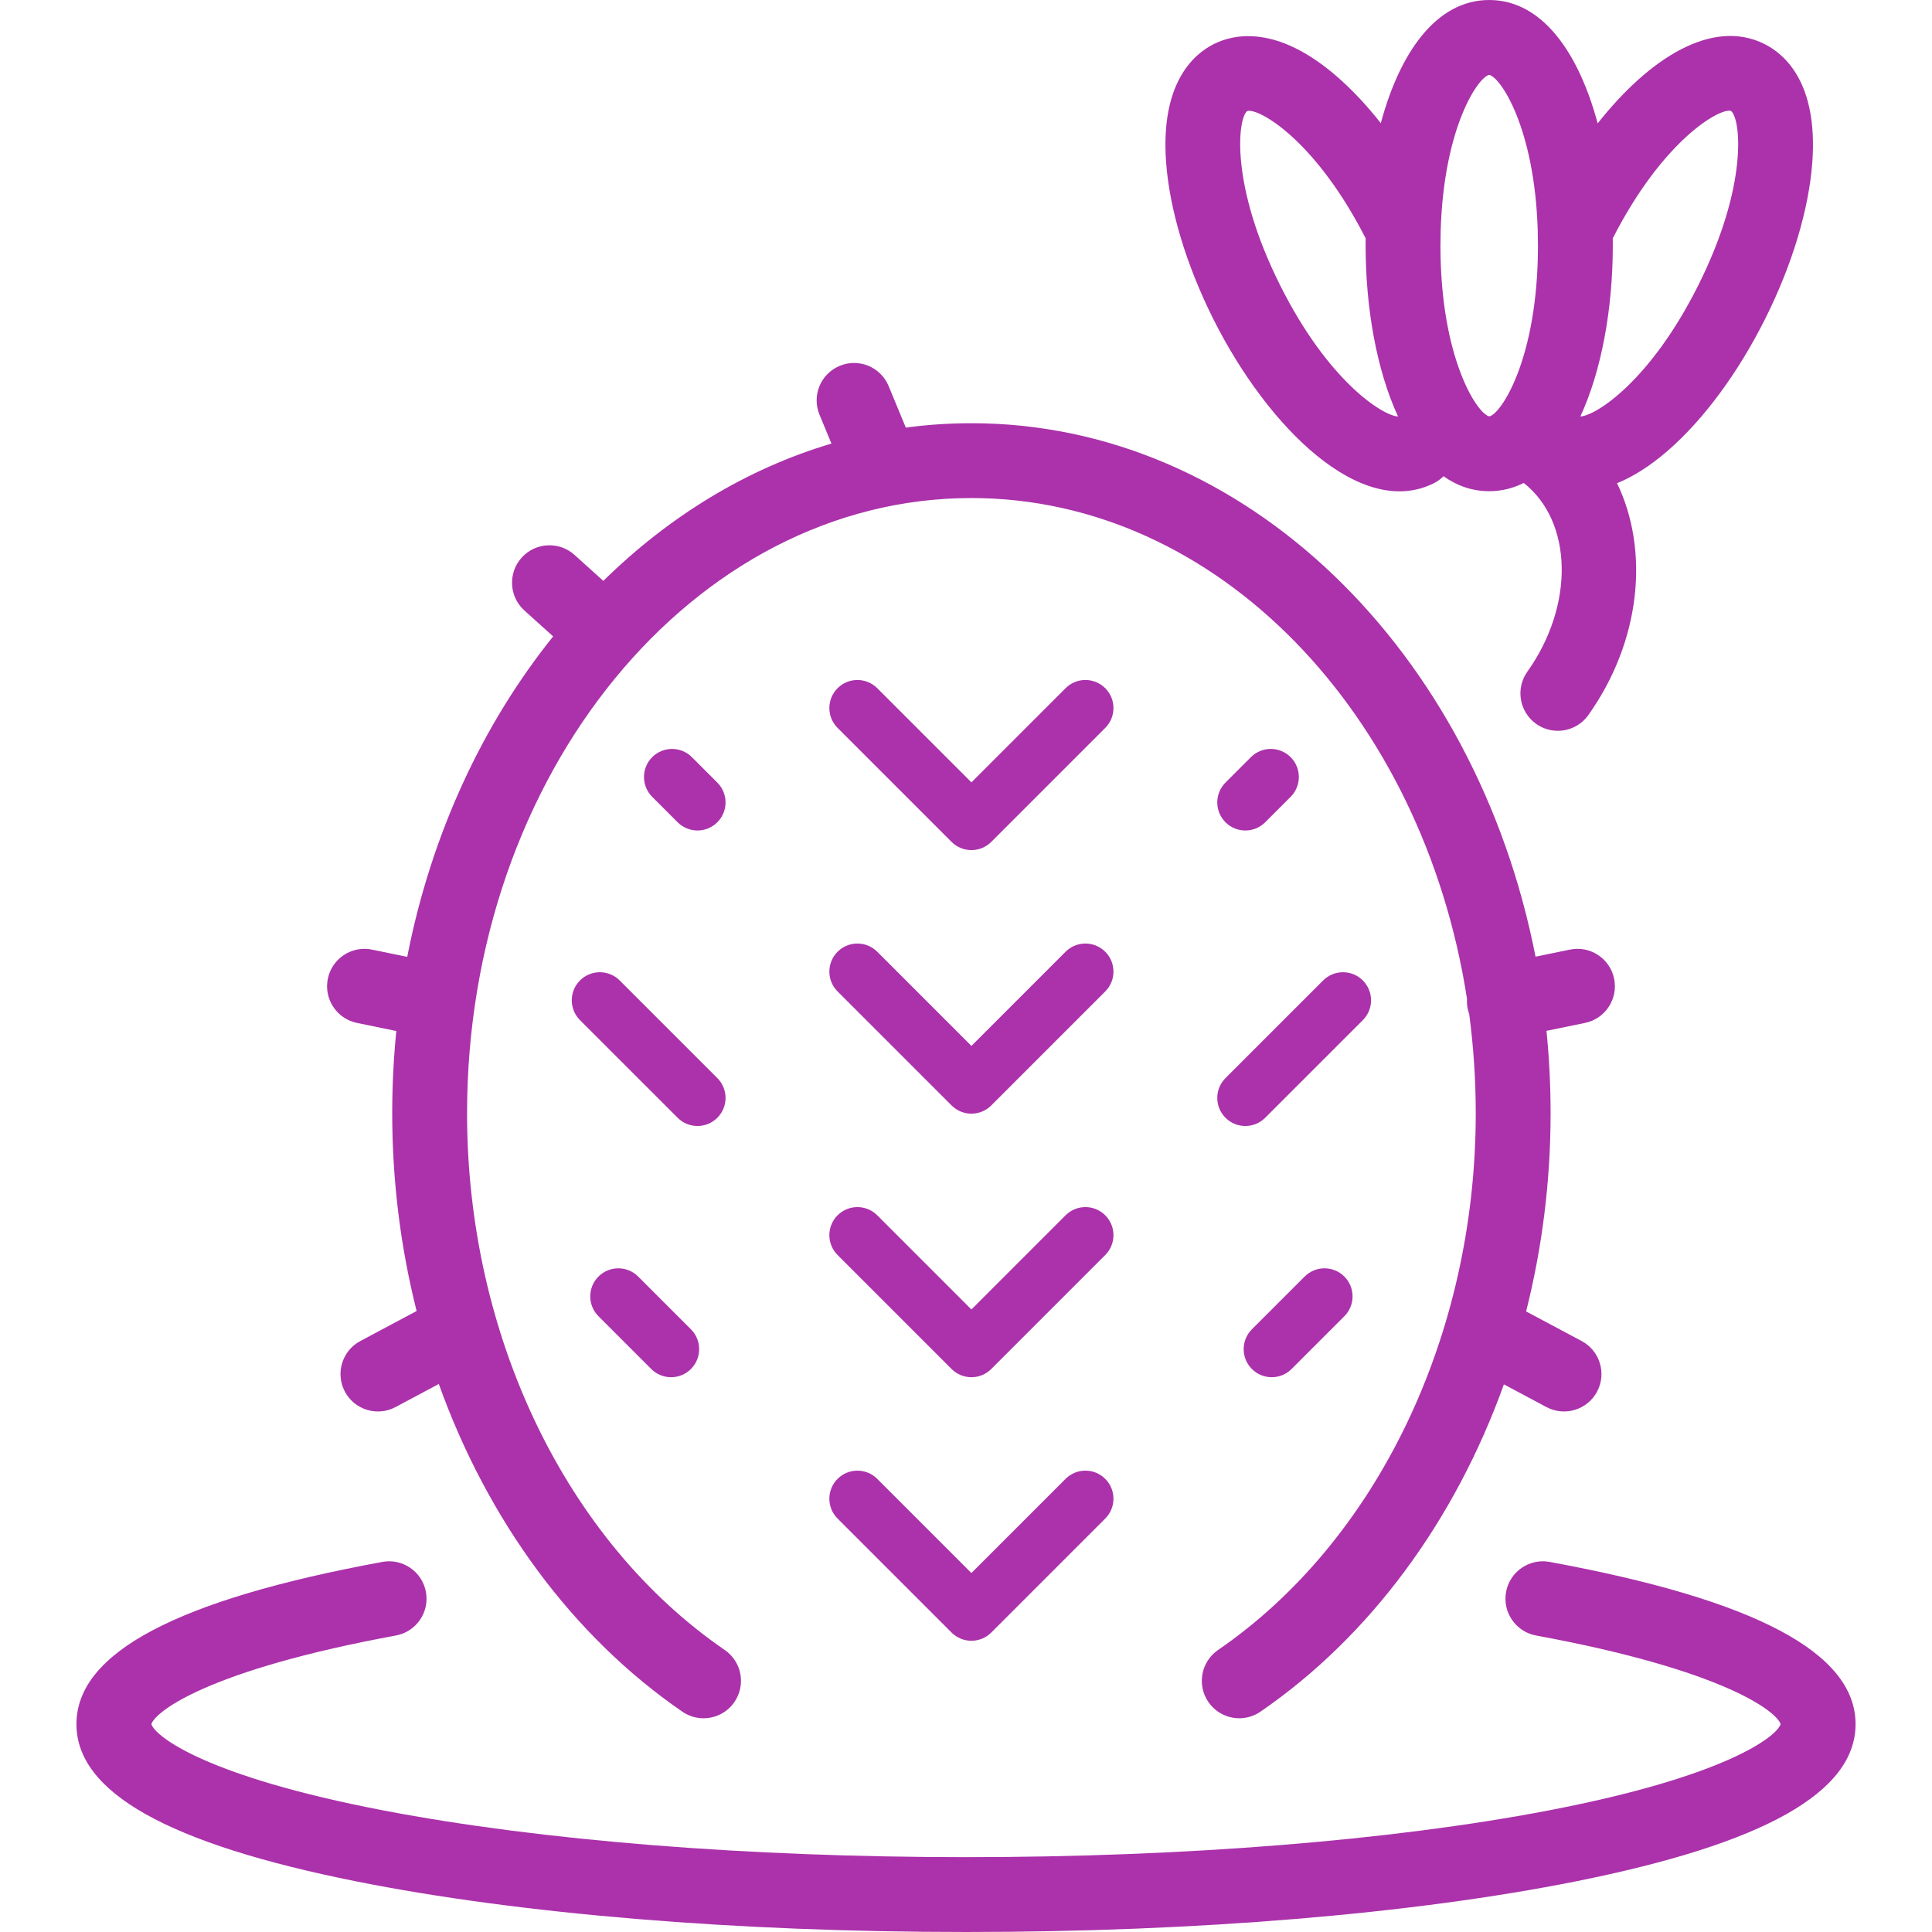<?xml version="1.0" encoding="iso-8859-1"?>
<!-- Generator: Adobe Illustrator 17.1.0, SVG Export Plug-In . SVG Version: 6.00 Build 0)  -->
<!DOCTYPE svg PUBLIC "-//W3C//DTD SVG 1.1//EN" "http://www.w3.org/Graphics/SVG/1.1/DTD/svg11.dtd">
<svg xmlns="http://www.w3.org/2000/svg" xmlns:xlink="http://www.w3.org/1999/xlink" version="1.1" id="Capa_1" x="0px" y="0px" viewBox="0 0 413.044 413.044" style="enable-background:new 0 0 413.044 413.044;" xml:space="preserve" width="512px" height="512px">
<path id="XMLID_1892_" d="M287.408,272.913c2.344,2.343,2.344,6.142,0.001,8.485l-11.281,11.282  c-1.172,1.171-2.708,1.757-4.243,1.757s-3.071-0.585-4.242-1.757c-2.344-2.343-2.344-6.142-0.001-8.485l11.281-11.282  C281.266,270.57,285.066,270.569,287.408,272.913z M236.292,259.823c-2.344-2.344-6.142-2.343-8.485,0l-20.126,20.129l-20.13-20.129  c-2.342-2.343-6.143-2.343-8.484,0c-2.344,2.343-2.344,6.142,0,8.485l24.372,24.372c1.125,1.125,2.651,1.757,4.242,1.757  c1.592,0,3.118-0.632,4.243-1.758l24.369-24.372C238.635,265.965,238.635,262.166,236.292,259.823z M270.485,175.794l5.438-5.438  c2.344-2.343,2.344-6.142,0.001-8.485c-2.344-2.343-6.142-2.345-8.485-0.001L262,167.308c-2.344,2.343-2.344,6.142-0.001,8.485  c1.172,1.172,2.707,1.758,4.243,1.758C267.778,177.551,269.313,176.965,270.485,175.794z M262,238.971  c1.172,1.172,2.707,1.757,4.243,1.757c1.535,0,3.071-0.586,4.242-1.757l20.875-20.875c2.344-2.343,2.344-6.142,0-8.485  c-2.342-2.343-6.143-2.344-8.484,0L262,230.486C259.657,232.829,259.657,236.628,262,238.971z M236.292,147.133  c-2.342-2.344-6.142-2.343-8.485,0l-20.126,20.128l-20.13-20.128c-2.342-2.343-6.142-2.343-8.485,0  c-2.343,2.343-2.343,6.142,0.001,8.485l24.372,24.371c1.125,1.125,2.651,1.757,4.242,1.757c1.592,0,3.117-0.632,4.243-1.757  l24.369-24.371C238.635,153.275,238.635,149.476,236.292,147.133z M227.806,316.168l-20.126,20.129l-20.13-20.129  c-2.342-2.343-6.143-2.343-8.484,0c-2.344,2.343-2.344,6.142,0,8.485l24.372,24.372c1.125,1.125,2.651,1.757,4.242,1.757  c1.592,0,3.118-0.632,4.243-1.758l24.369-24.372c2.343-2.343,2.343-6.142-0.001-8.485  C233.948,313.824,230.15,313.824,227.806,316.168z M149.116,177.551c1.535,0,3.071-0.586,4.242-1.757  c2.344-2.343,2.344-6.142,0-8.485l-5.438-5.438c-2.342-2.343-6.143-2.343-8.484,0c-2.344,2.343-2.344,6.142,0,8.485l5.438,5.438  C146.044,176.965,147.581,177.551,149.116,177.551z M136.433,272.913c-2.342-2.343-6.143-2.343-8.484,0  c-2.344,2.343-2.344,6.142,0,8.485l11.282,11.282c1.171,1.171,2.707,1.757,4.242,1.757s3.071-0.586,4.242-1.757  c2.344-2.343,2.344-6.142,0-8.485L136.433,272.913z M236.292,203.478c-2.344-2.344-6.142-2.343-8.485,0l-20.126,20.128  l-20.13-20.129c-2.342-2.343-6.142-2.343-8.485,0c-2.343,2.343-2.343,6.142,0.001,8.485l24.372,24.372  c1.125,1.125,2.651,1.757,4.242,1.757c1.592,0,3.117-0.632,4.243-1.758l24.369-24.371  C238.635,209.62,238.635,205.821,236.292,203.478z M153.358,230.486l-20.877-20.875c-2.344-2.344-6.142-2.343-8.485,0  c-2.343,2.343-2.343,6.142,0.001,8.485l20.877,20.875c1.172,1.172,2.707,1.757,4.242,1.757s3.071-0.586,4.243-1.758  C155.702,236.627,155.702,232.829,153.358,230.486z M331.302,333.923c-4.346-0.801-8.517,2.074-9.316,6.419s2.075,8.516,6.42,9.316  c40.282,7.415,51.431,16.277,52.278,18.949c-0.822,2.579-11.466,11.158-49.82,18.488c-33.565,6.415-77.725,9.948-124.343,9.948  c-46.617,0-90.775-3.533-124.341-9.948c-38.354-7.33-48.998-15.909-49.82-18.488c0.848-2.672,11.996-11.535,52.278-18.949  c4.345-0.8,7.22-4.971,6.42-9.316c-0.801-4.346-4.976-7.221-9.316-6.419c-44.007,8.1-65.399,19.445-65.399,34.685  c0,14.569,19.558,25.562,59.79,33.609c34.91,6.982,81.217,10.827,130.389,10.827c49.173,0,95.479-3.845,130.39-10.827  c40.233-8.046,59.791-19.04,59.791-33.609C396.702,353.369,375.309,342.023,331.302,333.923z M76.312,218.689l8.418,1.734  c-0.578,5.771-0.876,11.65-0.876,17.604c0,14.494,1.802,28.709,5.214,42.255l-12.036,6.419c-3.898,2.08-5.373,6.925-3.294,10.824  c2.079,3.899,6.925,5.375,10.823,3.294l9.251-4.934c10.397,29.011,28.48,53.858,52.075,70.059c1.384,0.951,2.96,1.406,4.521,1.406  c2.547,0,5.051-1.214,6.602-3.473c2.501-3.642,1.576-8.623-2.066-11.123c-33.98-23.333-55.09-67.293-55.09-114.728  c0-72.537,48.371-131.549,107.826-131.549c52.606,0,96.534,46.196,105.955,107.088c-0.043,0.694,0.004,1.405,0.15,2.119  c0.08,0.387,0.187,0.762,0.317,1.122c0.922,6.908,1.401,13.999,1.401,21.22c0,47.434-21.11,91.395-55.092,114.727  c-3.643,2.501-4.567,7.481-2.066,11.124c2.502,3.643,7.481,4.567,11.123,2.067c23.572-16.185,41.646-41.003,52.048-69.978  l9.098,4.852c3.897,2.079,8.743,0.604,10.823-3.293c2.079-3.899,0.604-8.745-3.294-10.824l-11.875-6.334  c3.425-13.57,5.235-27.818,5.235-42.341c0-5.969-0.299-11.855-0.88-17.641l8.239-1.697c4.328-0.891,7.113-5.122,6.223-9.449  s-5.119-7.116-9.449-6.222l-7.351,1.514c-12.763-65.28-61.993-114.054-120.606-114.054c-4.738,0-9.419,0.319-14.021,0.94  l-3.674-8.877c-1.689-4.082-6.367-6.022-10.451-4.333c-4.082,1.69-6.022,6.369-4.332,10.451l2.555,6.174  c-18.164,5.391-34.756,15.574-48.77,29.353l-6.161-5.554c-3.284-2.958-8.341-2.694-11.299,0.586  c-2.958,3.282-2.695,8.341,0.586,11.299l6.147,5.541c-15.101,18.794-26.082,42.326-31.196,68.51l-7.524-1.55  c-4.332-0.892-8.559,1.894-9.45,6.222C69.2,213.567,71.985,217.798,76.312,218.689z M249.297,34.639  c-1.218-16.884,5.871-23.047,10.204-25.218s13.512-4.158,26.308,6.926c3.209,2.78,6.374,6.155,9.394,9.988  C299.253,11.258,307.053,0,318.378,0c11.336,0,19.141,11.281,23.188,26.38c11.039-13.974,24.517-22.556,35.689-16.959  c4.334,2.171,11.422,8.333,10.204,25.218c-0.729,10.098-4.314,22.017-10.1,33.562c-5.784,11.545-13.185,21.555-20.836,28.183  c-3.961,3.432-7.577,5.611-10.81,6.919c6.936,14.398,5.124,33.727-6.139,49.569c-1.561,2.194-4.025,3.365-6.527,3.365  c-1.604,0-3.223-0.48-4.629-1.48c-3.601-2.56-4.444-7.555-1.885-11.156c10.132-14.249,9.709-32.096-0.771-40.352  c-2.266,1.144-4.729,1.763-7.386,1.763c-3.615,0-6.871-1.147-9.761-3.2c-0.593,0.592-1.288,1.101-2.078,1.497  c-15.507,7.769-35.456-11.781-47.144-35.109C253.612,56.656,250.025,44.736,249.297,34.639z M337.869,89.04  c3.347-0.173,14.964-7.602,25.187-28.006c10.836-21.626,9.056-35.782,7.009-37.322c-2.385-0.689-14.527,6.198-25.273,27.247  c0.007,0.516,0.011,1.031,0.011,1.547C344.801,65.772,342.456,79.121,337.869,89.04z M307.955,52.506  c0,24.194,7.933,36.05,10.452,36.509c2.462-0.46,10.395-12.319,10.395-36.509c0-0.98-0.053-3.208-0.053-3.373  c-0.688-21.834-7.941-32.611-10.37-33.129c-2.429,0.517-9.684,11.292-10.371,33.129C308.007,49.298,307.955,51.525,307.955,52.506z   M273.701,61.034c10.225,20.408,21.839,27.833,25.187,28.006c-4.587-9.919-6.933-23.268-6.933-36.534  c0-0.516,0.004-1.032,0.011-1.548c-10.239-20.08-21.78-27.269-24.93-27.269c-0.151,0-0.283,0.017-0.395,0.049  C264.646,25.252,262.866,39.407,273.701,61.034z" fill="#ab32ab"/>
<g>
</g>
<g>
</g>
<g>
</g>
<g>
</g>
<g>
</g>
<g>
</g>
<g>
</g>
<g>
</g>
<g>
</g>
<g>
</g>
<g>
</g>
<g>
</g>
<g>
</g>
<g>
</g>
<g>
</g>
</svg>
